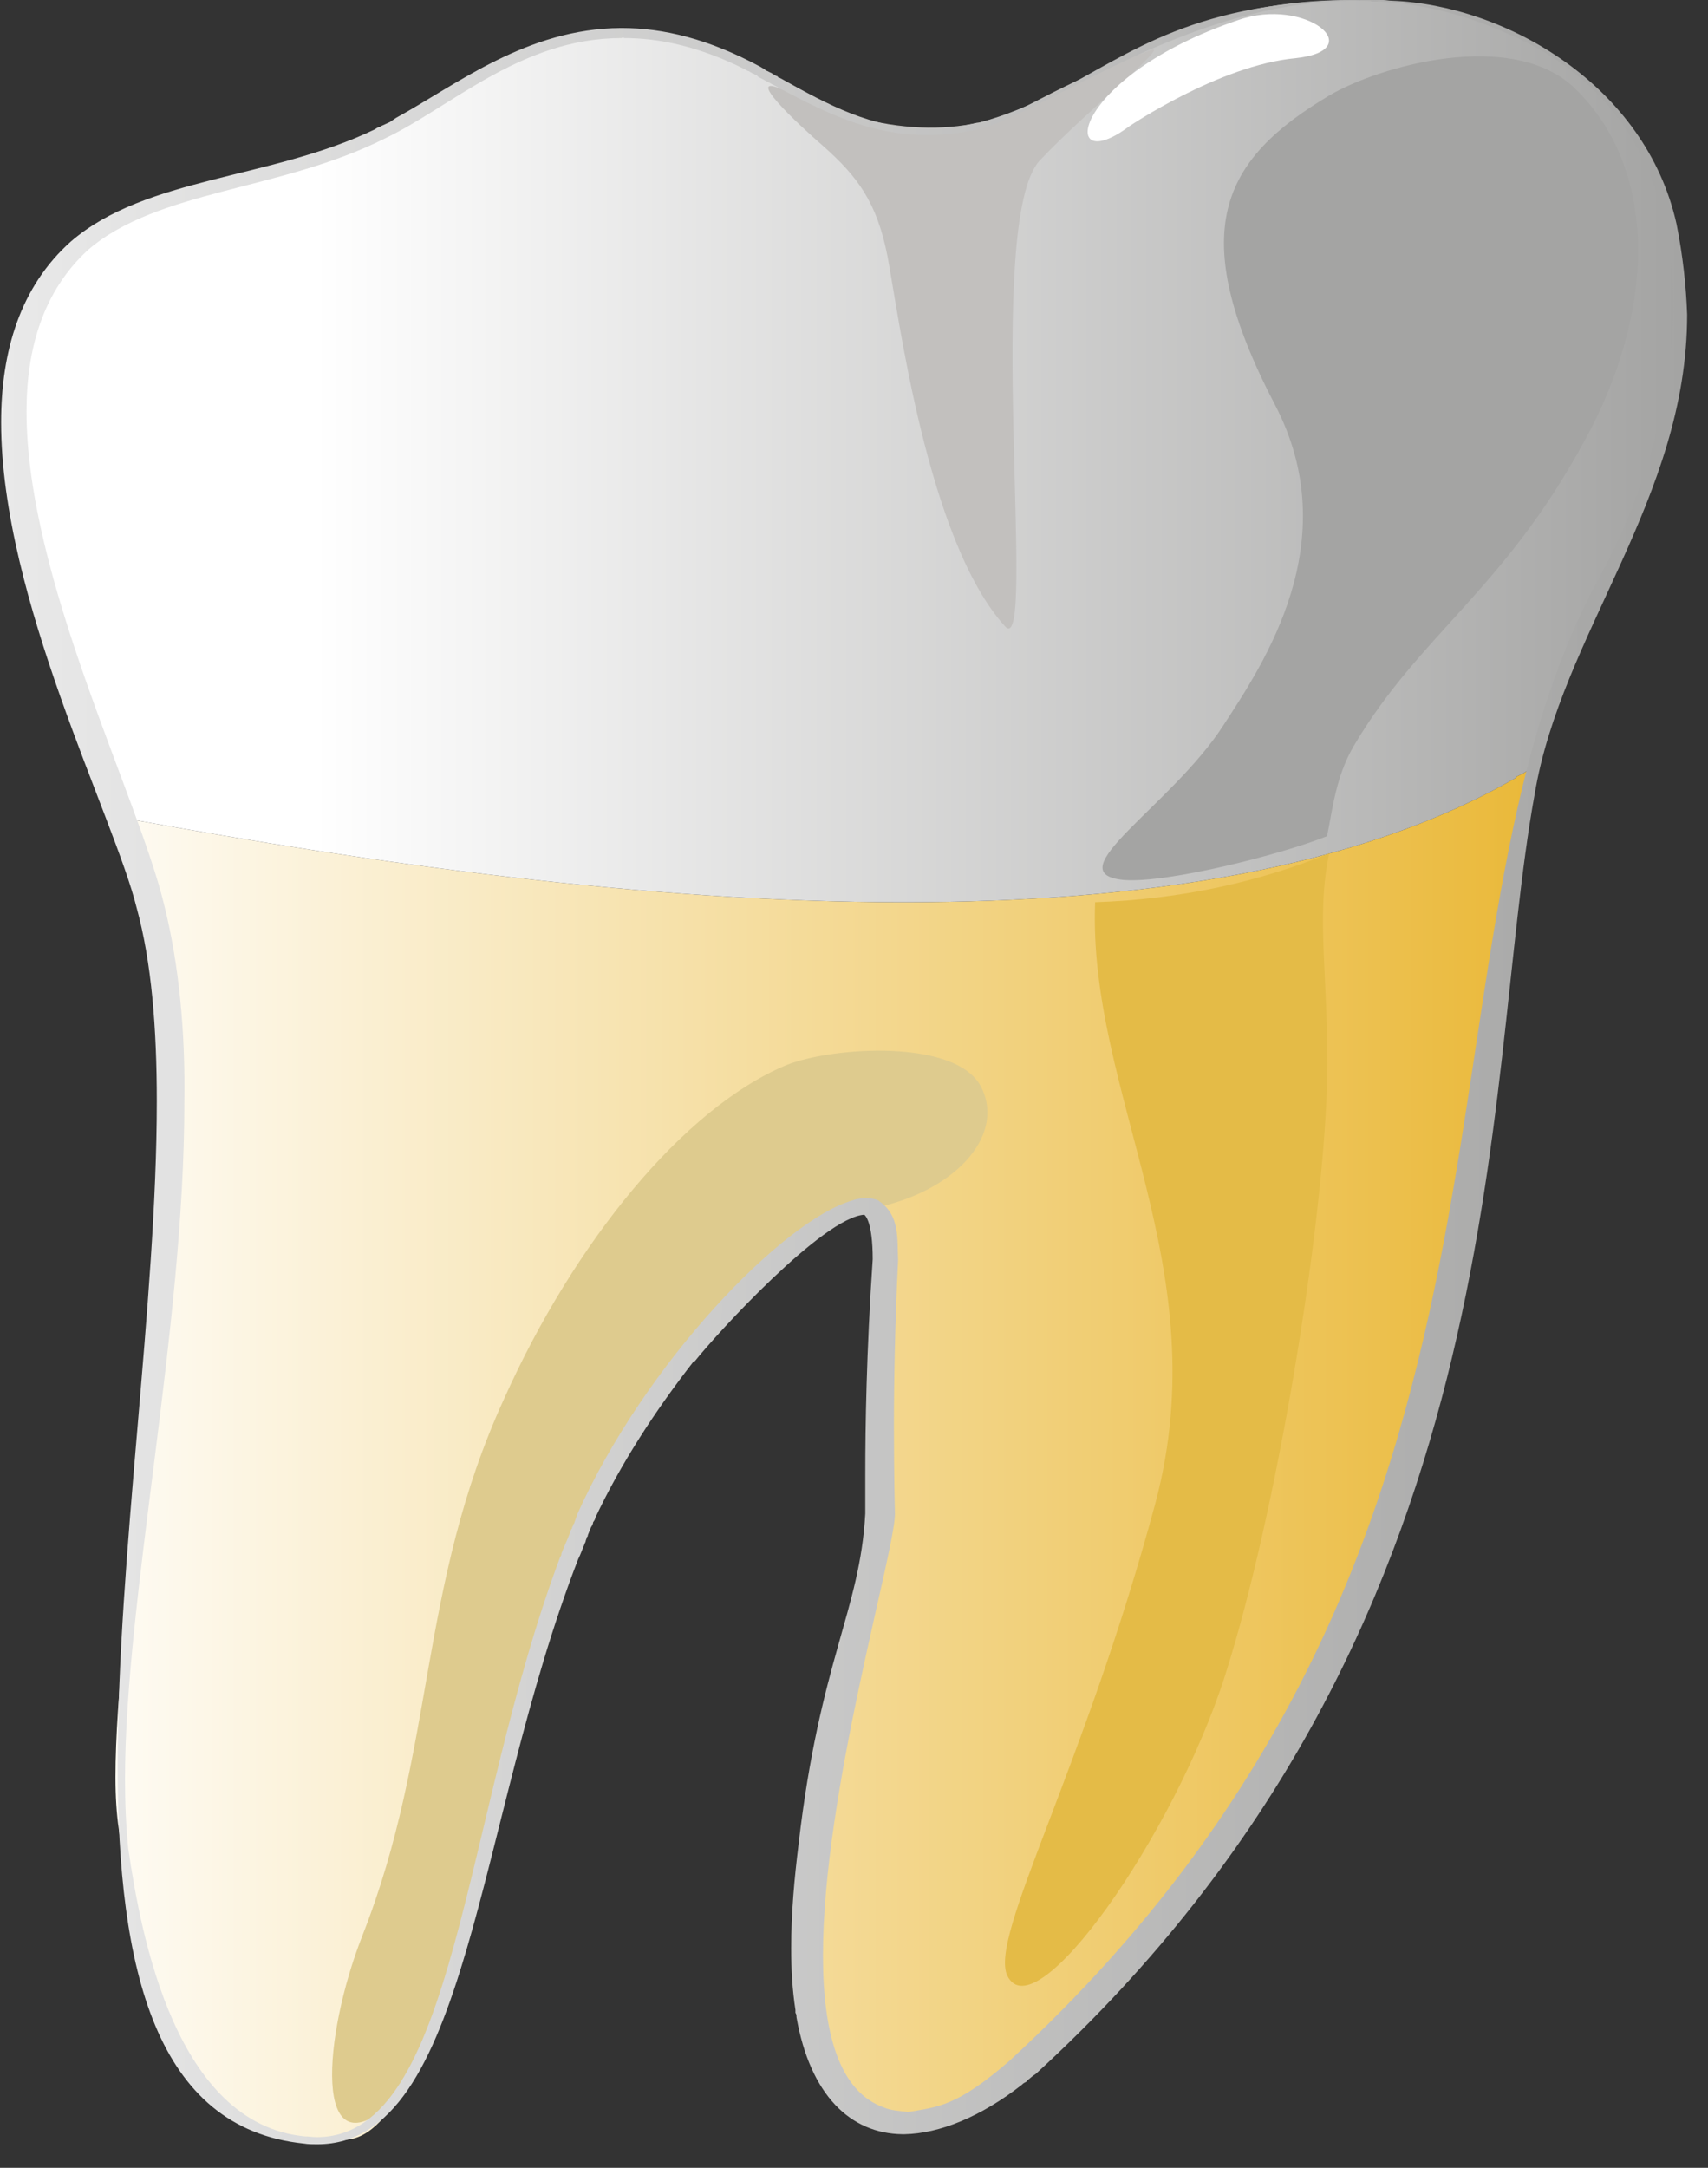 <svg width="41" height="52" viewBox="0 0 41 52" fill="none" xmlns="http://www.w3.org/2000/svg">
<rect x="0" y="0" width="41" height="52" fill="#333333" stroke="none"/>
<path fill-rule="evenodd" clip-rule="evenodd" d="M7.755 51.366H7.781C7.984 51.366 8.187 51.349 8.391 51.315C10.704 50.987 12.102 41.321 13.755 37.099C13.78 37.064 13.806 37.013 13.831 36.961C13.907 36.772 13.984 36.599 14.06 36.41C14.162 36.186 14.289 35.944 14.39 35.703C14.416 35.686 14.416 35.651 14.441 35.617C14.467 35.548 14.517 35.496 14.543 35.427C16.577 31.637 19.831 28.948 20.771 28.948C20.848 28.948 20.898 28.948 20.949 28.983C21.178 29.172 21.254 29.517 21.254 30.034C21.254 30.792 21.102 31.93 21.102 33.48C21.102 33.877 21.102 34.307 21.127 34.773C21.153 34.824 21.153 34.876 21.153 34.945C21.153 37.082 19.373 42.889 19.373 46.886C19.373 49.195 19.958 50.884 21.814 50.936C21.814 50.936 21.839 50.936 21.864 50.936H21.89C24.178 50.901 26.898 47.179 29.415 43.612C29.466 43.543 29.516 43.474 29.567 43.406C29.593 43.371 29.618 43.337 29.643 43.302C29.643 43.285 29.669 43.268 29.669 43.25C29.72 43.199 29.745 43.147 29.771 43.095C29.923 42.889 30.076 42.682 30.228 42.458C30.305 42.354 30.381 42.268 30.432 42.182C30.432 42.165 30.457 42.165 30.457 42.148C30.457 42.13 30.482 42.113 30.482 42.096C30.61 41.941 30.711 41.786 30.838 41.631C30.889 41.544 30.94 41.476 30.991 41.389C33.965 37.306 35.592 28.276 36.279 21.143C36.355 20.109 36.533 19.23 36.711 18.455C36.685 18.472 36.66 18.489 36.635 18.506C36.558 18.558 36.482 18.592 36.406 18.627C36.406 18.644 36.38 18.644 36.38 18.661C32.593 20.85 27.355 21.642 21.712 21.642C21.712 21.642 21.712 21.642 21.686 21.642C21.686 21.642 21.686 21.642 21.661 21.642C15.509 21.642 8.874 20.695 3.179 19.661C3.103 19.643 3.027 19.626 2.976 19.626C3.408 20.867 3.789 22.194 3.993 23.727C4.094 24.52 4.145 25.416 4.145 26.381C4.145 31.619 2.772 38.805 2.772 42.63C2.772 43.095 2.798 43.509 2.849 43.853C3.306 47.455 4.45 51.349 7.73 51.366H7.755Z" fill="url(#paint0_linear_954_2049)"/>
<path fill-rule="evenodd" clip-rule="evenodd" d="M32.491 0L32.44 0C27.279 0 25.703 2.929 22.729 3.153C22.678 3.153 22.652 3.153 22.602 3.153H22.576C22.5 3.153 22.398 3.153 22.322 3.153C22.322 3.153 22.322 3.153 22.296 3.153C20.186 3.153 19.068 2.051 17.492 1.361C16.831 1.051 16.068 0.844 15.102 0.81C15.077 0.81 15.051 0.81 15.026 0.81C15 0.81 14.975 0.81 14.95 0.81C14.924 0.81 14.924 0.81 14.899 0.81C12.128 0.827 11.314 2.275 8.721 3.395C8.696 3.412 8.645 3.429 8.619 3.446C8.594 3.446 8.594 3.446 8.594 3.446C8.518 3.481 8.416 3.515 8.34 3.55C8.263 3.584 8.187 3.619 8.111 3.636C8.086 3.653 8.06 3.653 8.06 3.653C8.035 3.67 8.009 3.67 8.009 3.67C7.933 3.705 7.882 3.722 7.831 3.739C4.374 4.911 0.561 4.584 0.357 9.839C0.357 9.994 0.357 10.132 0.357 10.287C0.332 13.871 1.832 16.421 2.976 19.626C3.027 19.626 3.103 19.644 3.179 19.661C8.874 20.695 15.509 21.642 21.661 21.642C21.686 21.642 21.686 21.642 21.686 21.642C21.712 21.642 21.712 21.642 21.712 21.642C27.355 21.642 32.592 20.85 36.38 18.662C36.38 18.644 36.406 18.644 36.406 18.627C36.482 18.593 36.558 18.558 36.634 18.506C36.66 18.489 36.685 18.472 36.711 18.455C37.804 13.975 40.092 13.148 40.295 7.409C40.295 7.306 40.295 7.22 40.295 7.117C40.295 7.065 40.295 6.996 40.295 6.944C40.295 2.206 36.126 0.207 33.406 0.034C33.228 0.034 33.075 0.017 32.897 0.017C32.77 0.017 32.618 0 32.491 0Z" fill="url(#paint1_linear_954_2049)"/>
<path d="M18.839 2.171C21.203 3.291 23.186 3.308 24.762 2.481C26.313 1.671 26.822 1.516 27.559 1.223C28.271 0.913 26.084 2.654 24.966 3.843C23.593 5.273 24.915 15.887 24.127 15.026C22.246 12.958 21.559 7.461 21.305 6.152C21.051 4.859 20.593 4.239 19.754 3.498C19.195 3.015 17.746 1.671 18.839 2.171Z" fill="#C2C0BE"/>
<path d="M31.855 26.002C31.754 29.552 30.635 36.341 29.415 40.166C28.195 44.009 24.839 48.782 24.178 47.386C23.746 46.438 26.008 42.475 27.737 36.048C29.237 30.396 26.11 26.243 26.288 21.642C28.372 21.573 30.254 21.143 31.906 20.471C31.576 22.073 31.906 23.417 31.855 26.002Z" fill="#E4BB47"/>
<path d="M38.033 10.58C36.101 14.147 34.067 15.232 32.491 17.903C32.059 18.644 31.982 19.454 31.855 20.057C30.787 20.488 28.016 21.194 26.974 21.108C25.322 20.953 28.118 19.333 29.364 17.403C30.33 15.921 32.313 12.992 30.61 9.718C28.423 5.531 29.338 3.825 31.906 2.292C33.101 1.585 36.304 0.672 37.804 2.119C39.838 4.084 39.736 7.495 38.033 10.58Z" fill="#A4A4A3"/>
<path d="M27.102 3.033C27.102 3.033 29.262 1.568 31.093 1.396C32.898 1.206 31.347 -0.086 29.72 0.482C25.652 1.861 25.398 4.308 27.102 3.033Z" fill="white"/>
<path d="M9.357 50.488C7.501 52.108 7.755 48.834 8.696 46.438C10.475 41.924 10.018 38.099 12.102 33.55C13.78 29.81 16.399 26.588 18.864 25.554C19.958 25.106 23.008 24.899 23.568 26.106C24.127 27.277 22.881 28.604 20.949 28.983C17.365 29.69 13.78 36.462 12.89 39.701C12.001 42.941 11.848 43.733 11.365 45.56C10.857 47.386 10.323 49.644 9.357 50.488Z" fill="#DECB8E"/>
<path fill-rule="evenodd" clip-rule="evenodd" d="M7.603 51.435H7.628C11.264 51.418 11.416 43.733 13.882 37.392C13.908 37.34 13.933 37.288 13.958 37.22C13.984 37.151 14.009 37.099 14.035 37.03C14.035 37.013 14.06 36.996 14.06 36.961C14.06 36.944 14.085 36.909 14.085 36.875C14.111 36.858 14.111 36.84 14.111 36.823C14.136 36.754 14.162 36.703 14.187 36.634C14.213 36.599 14.238 36.548 14.238 36.513C14.263 36.479 14.289 36.444 14.289 36.41C14.899 35.117 15.713 33.859 16.653 32.653H16.678C17.212 31.981 19.755 29.207 20.746 29.138C20.771 29.155 20.949 29.31 20.949 30.206C20.797 32.429 20.771 34.256 20.771 35.324C20.771 35.927 20.771 36.272 20.771 36.306C20.644 38.633 19.678 39.839 19.17 44.233C19.068 45.06 18.992 45.887 18.992 46.731C18.992 47.231 19.017 47.713 19.094 48.213C19.094 48.248 19.094 48.265 19.094 48.282C19.119 48.316 19.119 48.351 19.119 48.386C19.45 50.264 20.416 51.177 21.661 51.194H21.687H21.712C22.551 51.177 23.542 50.781 24.534 50.005C24.559 49.971 24.61 49.953 24.636 49.936C24.636 49.936 24.661 49.919 24.661 49.902C24.712 49.867 24.763 49.816 24.814 49.781C24.839 49.764 24.839 49.764 24.864 49.747C36.508 39.081 35.542 26.157 36.838 19.058C37.474 15.215 40.499 11.959 40.499 7.547C40.474 6.858 40.397 6.134 40.245 5.376C39.508 2.051 36.152 0.121 33.406 0.017C33.33 0.017 33.279 0 33.203 0C33.05 0 32.872 0 32.72 0C28.678 0 27.152 1.275 25.297 2.24C24.737 2.516 24.178 2.757 23.492 2.947C23.492 2.947 23.466 2.947 23.441 2.947C23.034 3.05 22.653 3.084 22.297 3.084H22.271H22.246C20.924 3.084 19.882 2.516 18.738 1.878C18.738 1.878 18.712 1.861 18.687 1.861C18.687 1.844 18.661 1.844 18.661 1.827C18.636 1.827 18.611 1.809 18.585 1.792C18.56 1.775 18.534 1.775 18.534 1.758C18.483 1.74 18.433 1.706 18.382 1.689C18.356 1.654 18.305 1.637 18.255 1.603C17.009 0.93 15.916 0.672 14.924 0.672C14.899 0.672 14.899 0.672 14.899 0.672C12.636 0.689 10.959 2.033 9.509 2.826C9.459 2.86 9.408 2.895 9.357 2.929C9.281 2.964 9.204 2.998 9.128 3.033C9.128 3.05 9.128 3.05 9.103 3.05C9.077 3.05 9.052 3.067 9.026 3.084L9.001 3.102C6.484 4.308 3.51 4.239 1.705 5.79C0.485 6.875 0.027 8.426 0.027 10.132C0.027 14.354 2.747 19.609 3.281 21.78C3.637 23.073 3.764 24.658 3.764 26.416C3.764 31.223 2.824 37.357 2.824 42.355C2.824 47.248 3.739 51.056 7.298 51.418C7.399 51.435 7.501 51.435 7.603 51.435ZM32.567 0.017C33.686 0.017 34.855 0.224 36.075 0.758C39.101 1.999 40.168 4.566 40.168 7.306C40.168 9.598 39.406 12.01 38.389 13.854C33.482 22.849 37.779 36.961 24.229 49.437C22.958 50.539 22.5 50.539 21.814 50.66C21.585 50.643 21.331 50.608 21.229 50.557C20.136 50.178 19.755 48.747 19.755 46.904C19.755 43.009 21.458 37.323 21.483 36.324C21.483 36.272 21.458 35.479 21.458 34.187C21.458 33.136 21.483 31.774 21.559 30.224C21.534 29.741 21.61 29.155 21.102 28.811C21.102 28.794 20.975 28.742 20.797 28.742C20.797 28.742 20.797 28.742 20.771 28.742C20.746 28.742 20.721 28.742 20.695 28.742C20.619 28.759 20.543 28.759 20.466 28.794C18.814 29.259 15.484 32.688 13.857 36.324C13.831 36.392 13.806 36.479 13.78 36.548C13.755 36.565 13.755 36.582 13.755 36.599C13.73 36.634 13.73 36.651 13.73 36.668C13.704 36.685 13.704 36.703 13.704 36.703C13.679 36.754 13.679 36.789 13.653 36.84C13.602 36.978 13.526 37.133 13.475 37.271C13.475 37.288 13.475 37.323 13.45 37.34C11.086 43.63 10.959 51.229 7.628 51.263H7.603C7.501 51.263 7.425 51.246 7.323 51.246C4.222 50.953 3.383 46.438 3.078 44.336C3.027 43.819 3.001 43.268 3.001 42.682C3.001 38.322 4.425 31.912 4.425 26.45C4.451 24.744 4.298 23.142 3.942 21.711C3.307 19.075 0.637 13.871 0.637 9.874C0.637 8.34 1.044 6.979 2.112 5.996C3.79 4.549 6.713 4.584 9.23 3.326C10.831 2.567 12.509 0.913 14.924 0.913C14.95 0.896 14.95 0.896 14.95 0.896C14.95 0.896 14.975 0.896 14.975 0.913C15.84 0.913 16.806 1.12 17.899 1.671C17.924 1.689 17.95 1.706 17.975 1.706L18 1.723L18.026 1.74C18.026 1.74 18.051 1.74 18.051 1.758C18.051 1.758 18.077 1.758 18.102 1.775C18.128 1.792 18.128 1.792 18.153 1.792C18.178 1.809 18.178 1.827 18.204 1.844C19.5 2.533 20.695 3.239 22.246 3.239C22.627 3.239 23.034 3.205 23.466 3.102C23.492 3.102 23.542 3.084 23.568 3.084C23.593 3.067 23.644 3.067 23.67 3.05C23.822 2.998 23.975 2.947 24.153 2.86C25.957 2.085 29.008 0.017 32.542 0.017H32.567Z" fill="url(#paint2_linear_954_2049)"/>
<defs>
<linearGradient id="paint0_linear_954_2049" x1="2.782" y1="34.913" x2="36.708" y2="34.913" gradientUnits="userSpaceOnUse">
<stop stop-color="#FEFBF3"/>
<stop offset="1" stop-color="#EAB93A"/>
</linearGradient>
<linearGradient id="paint1_linear_954_2049" x1="0.348" y1="10.825" x2="40.293" y2="10.825" gradientUnits="userSpaceOnUse">
<stop stop-color="white"/>
<stop offset="0.18" stop-color="white"/>
<stop offset="1" stop-color="#A4A4A3"/>
</linearGradient>
<linearGradient id="paint2_linear_954_2049" x1="0.027" y1="25.718" x2="40.487" y2="25.718" gradientUnits="userSpaceOnUse">
<stop stop-color="#E9E9E9"/>
<stop offset="1" stop-color="#A4A4A3"/>
</linearGradient>
</defs>
</svg>
